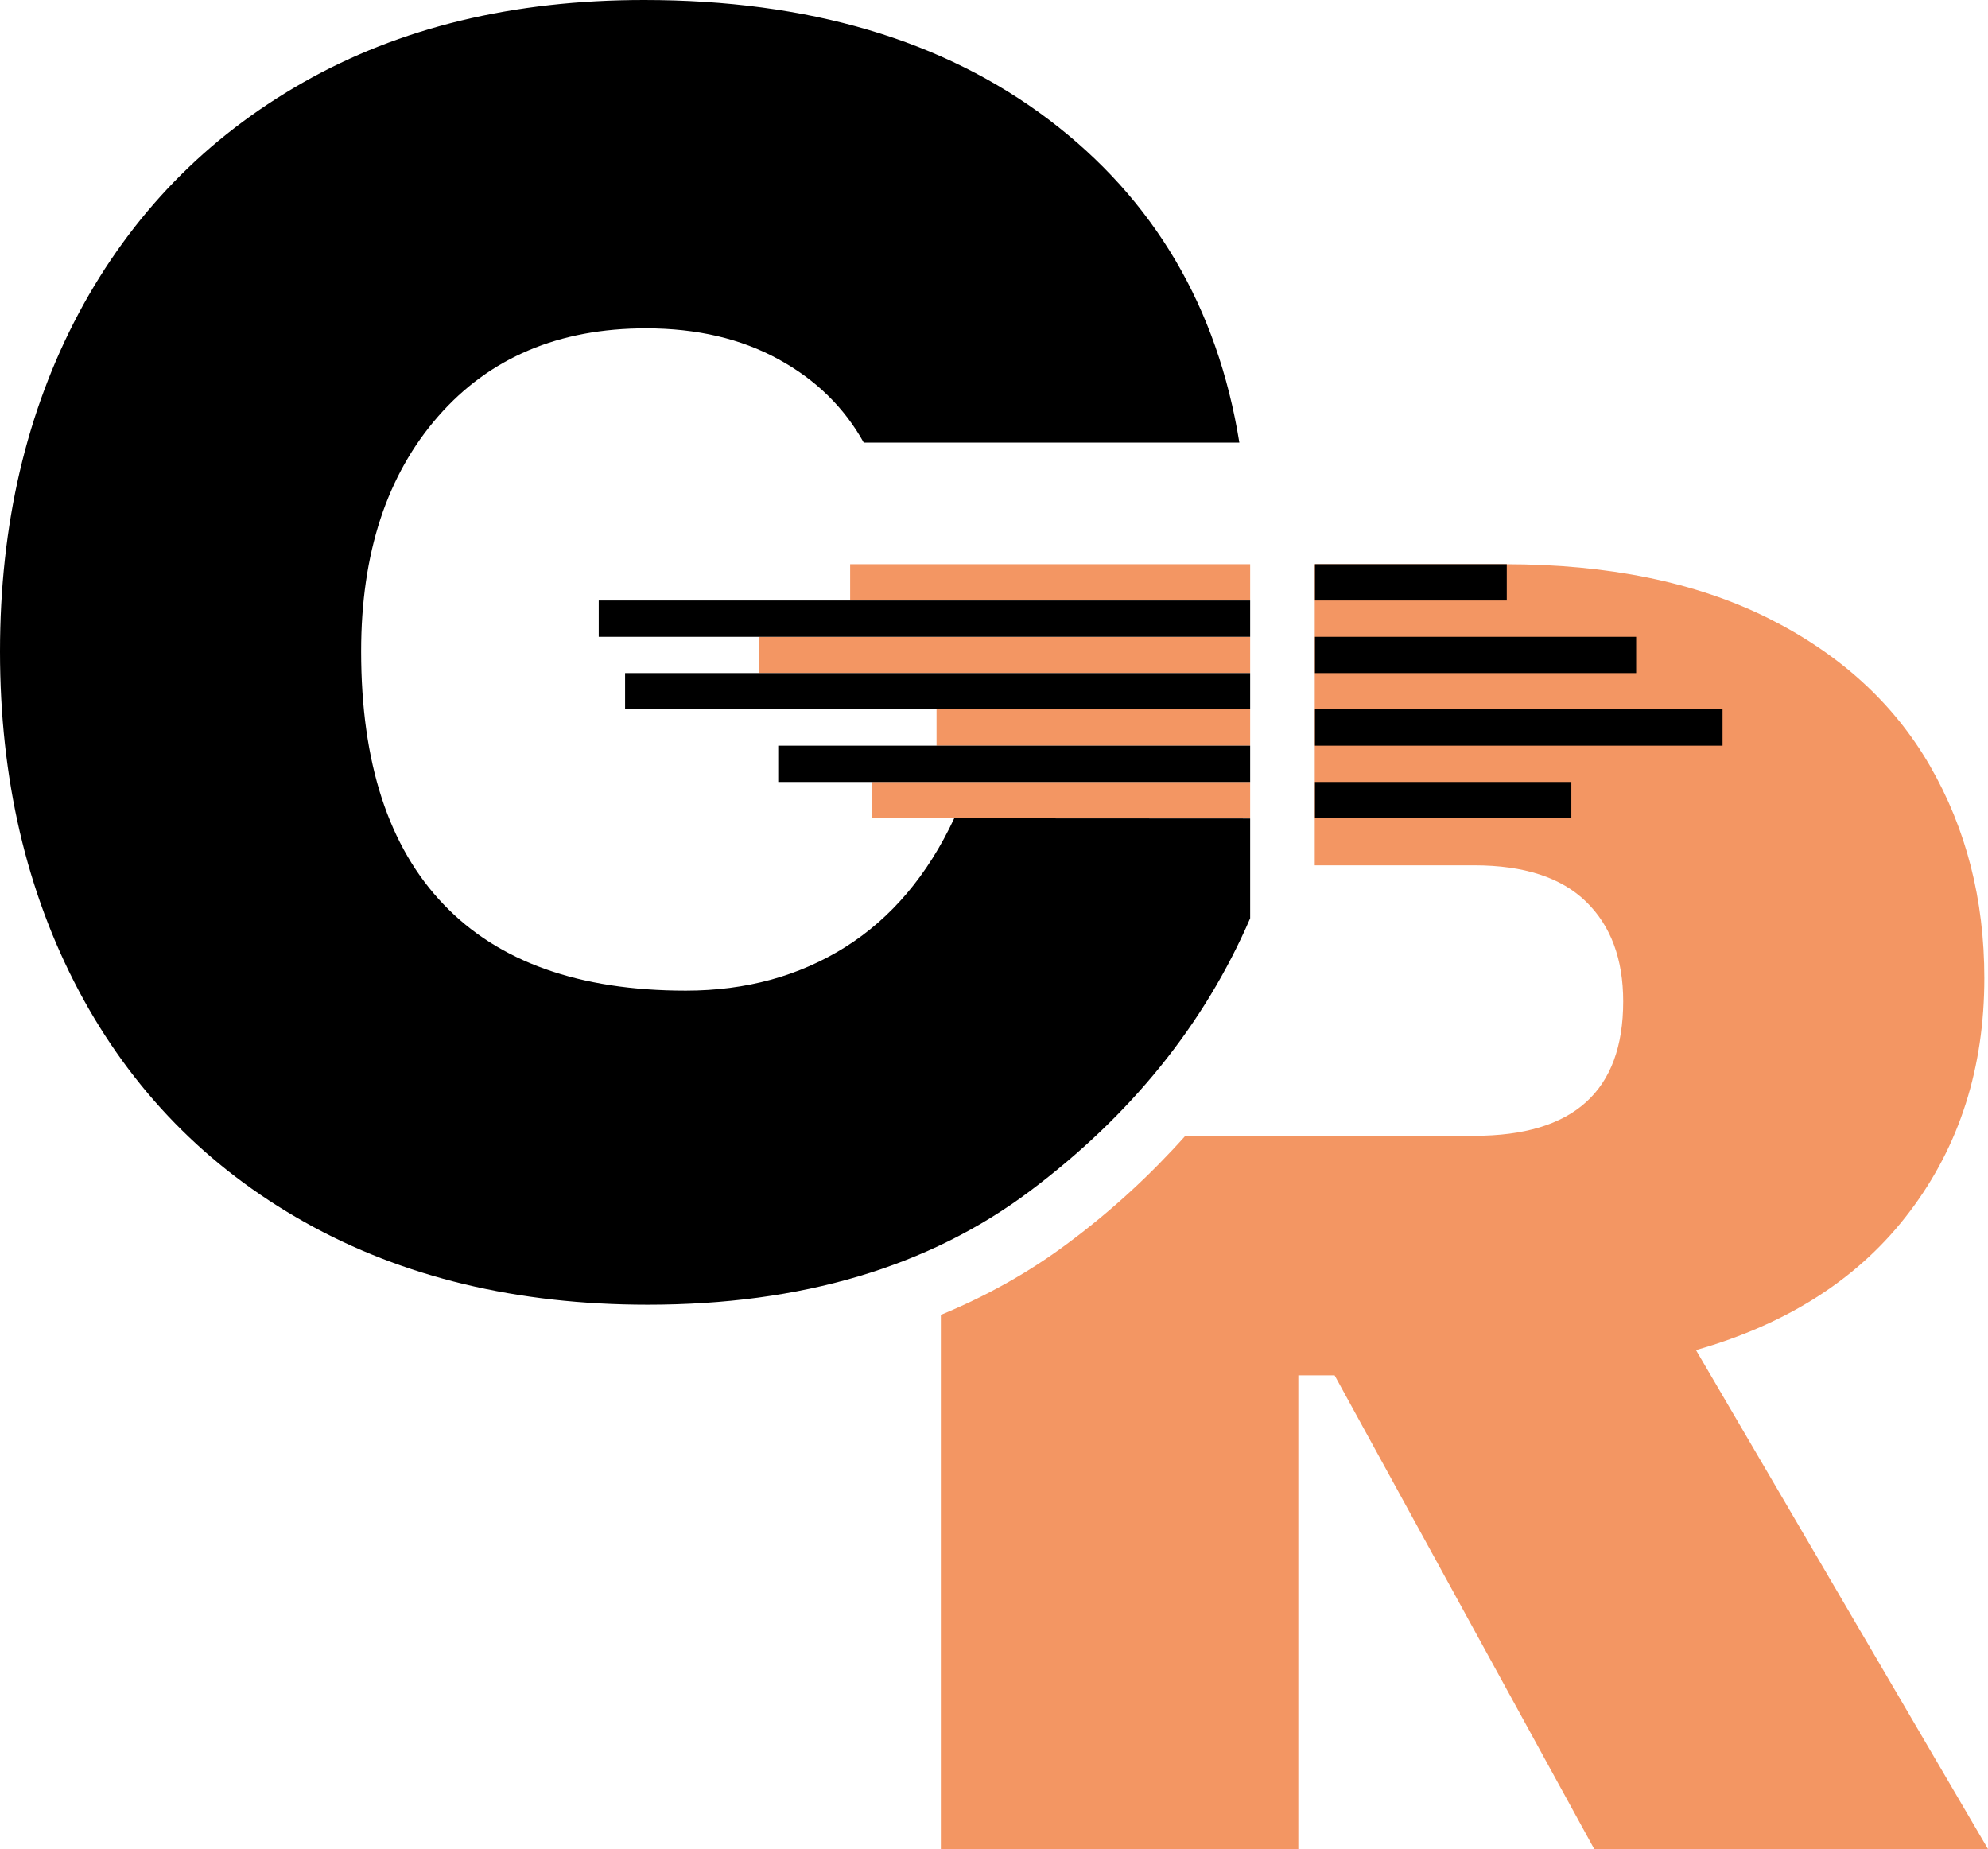 <?xml version="1.0" encoding="utf-8"?>
<!-- Generator: Adobe Illustrator 23.0.1, SVG Export Plug-In . SVG Version: 6.00 Build 0)  -->
<svg version="1.1" id="Layer_1" xmlns="http://www.w3.org/2000/svg" xmlns:xlink="http://www.w3.org/1999/xlink" x="0px" y="0px"
	 viewBox="0 0 92.04 85.6" style="enable-background:new 0 0 92.04 85.6;" xml:space="preserve">
<style type="text/css">
	.st0{fill:#F37021;}
	.st1{fill:#F39663;}
	.st2{fill:none;}
	.st3{fill:#FFFFFF;}
	.st4{fill:#F39663;stroke:#FFFFFF;stroke-width:4.382;stroke-miterlimit:10;}
	.st5{fill:url(#SVGID_1_);}
	.st6{fill:url(#SVGID_2_);}
	.st7{fill:url(#SVGID_3_);}
	.st8{fill:url(#SVGID_4_);}
	.st9{fill:url(#SVGID_5_);}
	.st10{fill:url(#SVGID_6_);}
	.st11{fill:url(#SVGID_7_);}
	.st12{fill:url(#SVGID_8_);}
	.st13{fill:url(#SVGID_9_);}
	.st14{fill:url(#SVGID_10_);}
	.st15{fill:url(#SVGID_11_);}
	.st16{fill:url(#SVGID_12_);}
	.st17{fill:url(#SVGID_13_);}
	.st18{fill:url(#SVGID_14_);}
</style>
<g>
	<g>
		<path class="st1" d="M78.52,62.5c4.31-1.23,7.61-3.37,9.91-6.43c2.3-3.05,3.44-6.65,3.44-10.79c0-3.64-0.84-6.92-2.52-9.83
			c-1.68-2.91-4.19-5.19-7.52-6.85c-3.33-1.65-7.38-2.48-12.14-2.48h-8.82v13.94h7.39c2.29,0,4.02,0.56,5.17,1.68
			c1.15,1.12,1.72,2.66,1.72,4.62c0,4.15-2.3,6.22-6.89,6.22h-6.35h-1.8h-5.23c-1.59,1.78-3.39,3.45-5.42,4.96
			c-1.8,1.35-3.77,2.45-5.9,3.33V85.6h16.55V63.67h1.68L73.81,85.6h18.23L78.52,62.5z"/>
		<rect x="39.36" y="26.12" width="18.52" height="0"/>
		<rect x="39.36" y="26.12" class="st1" width="18.52" height="1.68"/>
		<rect x="35.13" y="29.48" class="st1" width="22.75" height="1.68"/>
		<polygon class="st1" points="45.36,32.84 43.36,32.84 43.36,34.52 45.36,34.52 57.88,34.52 57.88,32.84 		"/>
		<rect x="40.36" y="36.2" class="st1" width="17.52" height="1.68"/>
		<g>
			<path d="M40.36,37.88h3.82c-1.23,2.63-2.91,4.62-5.04,5.96c-2.13,1.34-4.59,2.02-7.39,2.02c-4.93,0-8.67-1.33-11.21-3.99
				c-2.55-2.66-3.82-6.56-3.82-11.72c0-4.54,1.19-8.16,3.57-10.88c2.38-2.72,5.59-4.07,9.62-4.07c2.35,0,4.4,0.48,6.13,1.43
				c1.74,0.95,3.05,2.24,3.95,3.86h17.39c-1.01-6.27-3.95-11.26-8.82-14.95C43.68,1.85,37.43,0,29.82,0
				c-6.05,0-11.31,1.27-15.79,3.82C9.55,6.37,6.09,9.93,3.65,14.49C1.22,19.06,0,24.28,0,30.16c0,5.88,1.22,11.12,3.65,15.71
				c2.44,4.59,5.92,8.16,10.46,10.71c4.54,2.55,9.83,3.82,15.88,3.82c7.11,0,13.01-1.75,17.68-5.25c4.67-3.5,8.08-7.71,10.21-12.64
				v-4.62L40.36,37.88L40.36,37.88z"/>
			<polygon points="27.72,27.8 27.72,29.48 34.36,29.48 35.13,29.48 57.88,29.48 57.88,27.8 39.36,27.8 			"/>
			<polygon points="43.36,32.84 45.36,32.84 57.88,32.84 57.88,31.16 35.13,31.16 34.36,31.16 28.94,31.16 28.94,32.84 			"/>
			<polygon points="36.03,36.2 40.36,36.2 57.88,36.2 57.88,34.52 45.36,34.52 43.36,34.52 36.03,34.52 			"/>
			<rect x="60.88" y="26.12" width="8.88" height="1.68"/>
			<polygon points="75.75,31.16 75.75,29.48 65.75,29.48 60.88,29.48 60.88,31.16 65.75,31.16 			"/>
			<polygon points="75.75,32.84 60.88,32.84 60.88,34.52 75.75,34.52 79.75,34.52 79.75,32.84 			"/>
			<polygon points="60.88,36.2 60.88,37.88 63.75,37.88 72.75,37.88 72.75,36.2 63.75,36.2 			"/>
		</g>
	</g>
</g>
</svg>
